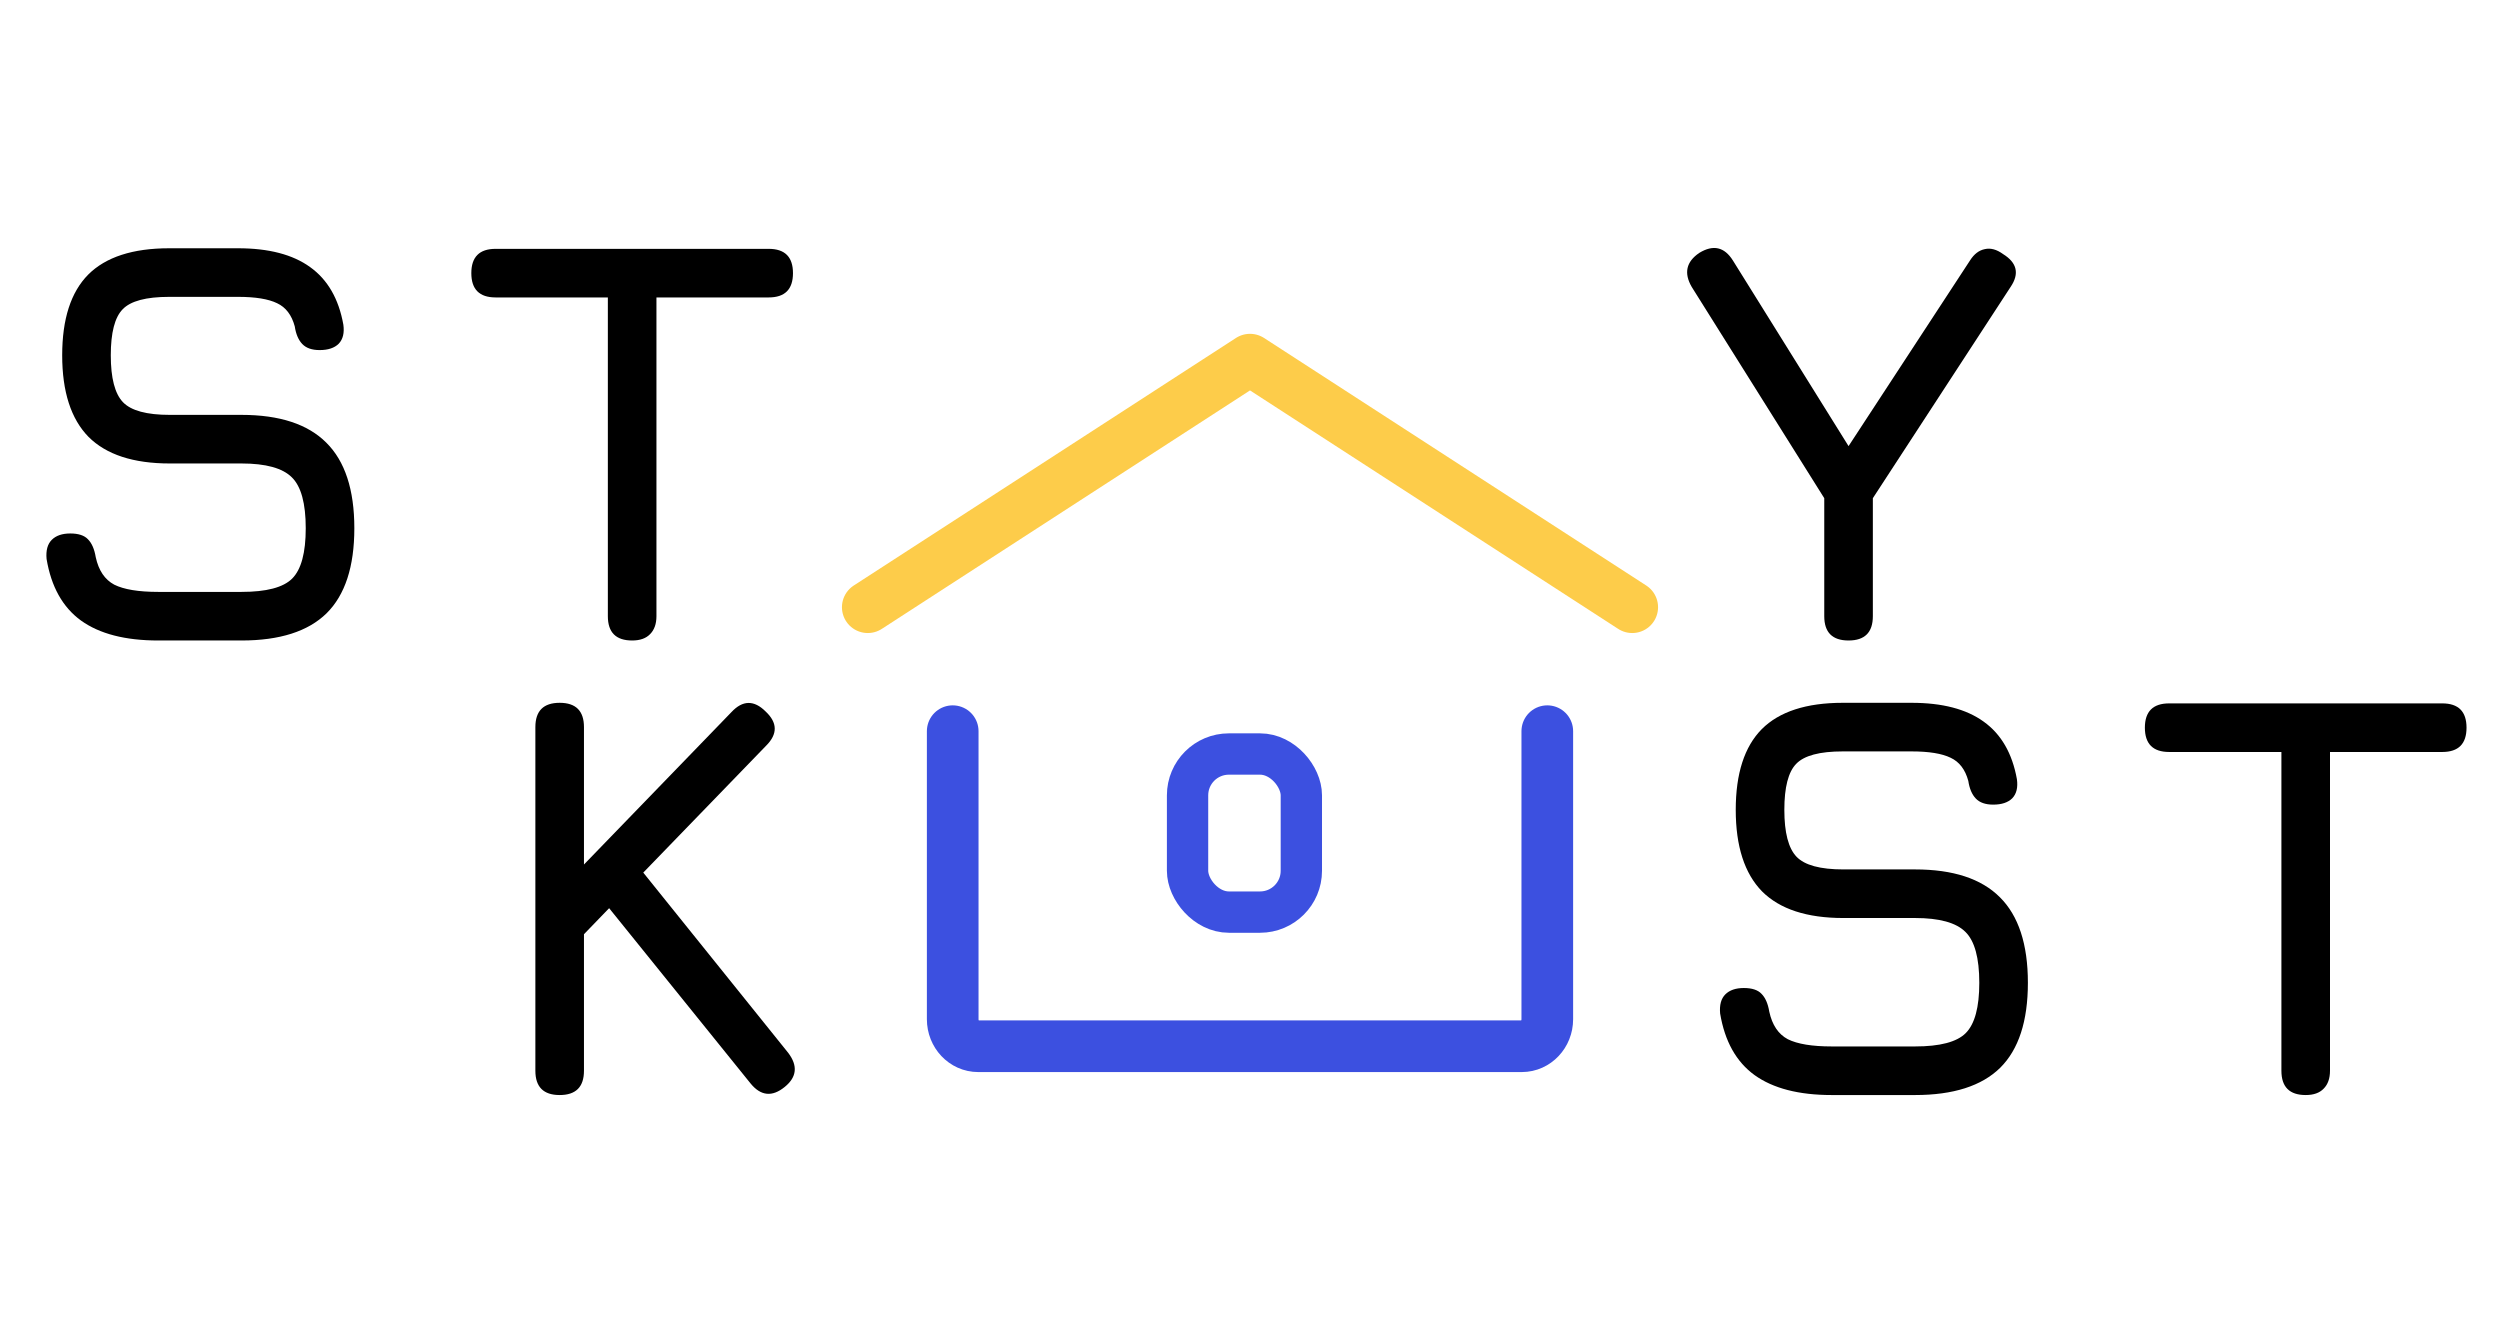 <svg width="121" height="64" viewBox="0 0 121 64" fill="none" xmlns="http://www.w3.org/2000/svg">
<rect width="121" height="64" fill="white"/>
<path d="M7.658 31C6.062 31 4.816 30.678 3.92 30.034C3.033 29.39 2.478 28.396 2.254 27.052C2.217 26.641 2.301 26.333 2.506 26.128C2.711 25.923 3.01 25.82 3.402 25.82C3.794 25.82 4.079 25.913 4.256 26.1C4.443 26.287 4.569 26.576 4.634 26.968C4.774 27.612 5.073 28.055 5.53 28.298C5.997 28.531 6.706 28.648 7.658 28.648H11.69C12.894 28.648 13.711 28.433 14.14 28.004C14.579 27.565 14.798 26.753 14.798 25.568C14.798 24.364 14.574 23.543 14.126 23.104C13.678 22.656 12.866 22.432 11.69 22.432H8.218C6.454 22.432 5.143 22.003 4.284 21.144C3.435 20.276 3.01 18.96 3.01 17.196C3.01 15.441 3.43 14.139 4.27 13.29C5.119 12.441 6.426 12.016 8.19 12.016H11.522C13.006 12.016 14.168 12.319 15.008 12.926C15.857 13.533 16.394 14.461 16.618 15.712C16.674 16.113 16.599 16.421 16.394 16.636C16.189 16.841 15.881 16.944 15.47 16.944C15.097 16.944 14.817 16.846 14.63 16.65C14.443 16.454 14.322 16.169 14.266 15.796C14.117 15.245 13.832 14.872 13.412 14.676C12.992 14.471 12.362 14.368 11.522 14.368H8.19C7.07 14.368 6.319 14.569 5.936 14.97C5.553 15.362 5.362 16.104 5.362 17.196C5.362 18.297 5.558 19.053 5.95 19.464C6.342 19.875 7.098 20.08 8.218 20.08H11.69C13.529 20.08 14.896 20.528 15.792 21.424C16.697 22.32 17.15 23.701 17.15 25.568C17.15 27.425 16.702 28.797 15.806 29.684C14.91 30.561 13.538 31 11.69 31H7.658Z" fill="black"/>
<path d="M88.658 53C87.062 53 85.816 52.678 84.92 52.034C84.033 51.39 83.478 50.396 83.254 49.052C83.217 48.641 83.301 48.333 83.506 48.128C83.711 47.923 84.01 47.82 84.402 47.82C84.794 47.82 85.079 47.913 85.256 48.1C85.443 48.287 85.569 48.576 85.634 48.968C85.774 49.612 86.073 50.055 86.53 50.298C86.997 50.531 87.706 50.648 88.658 50.648H92.69C93.894 50.648 94.711 50.433 95.14 50.004C95.579 49.565 95.798 48.753 95.798 47.568C95.798 46.364 95.574 45.543 95.126 45.104C94.678 44.656 93.866 44.432 92.69 44.432H89.218C87.454 44.432 86.143 44.003 85.284 43.144C84.435 42.276 84.01 40.96 84.01 39.196C84.01 37.441 84.43 36.139 85.27 35.29C86.119 34.441 87.426 34.016 89.19 34.016H92.522C94.006 34.016 95.168 34.319 96.008 34.926C96.857 35.533 97.394 36.461 97.618 37.712C97.674 38.113 97.599 38.421 97.394 38.636C97.189 38.841 96.881 38.944 96.47 38.944C96.097 38.944 95.817 38.846 95.63 38.65C95.443 38.454 95.322 38.169 95.266 37.796C95.117 37.245 94.832 36.872 94.412 36.676C93.992 36.471 93.362 36.368 92.522 36.368H89.19C88.07 36.368 87.319 36.569 86.936 36.97C86.553 37.362 86.362 38.104 86.362 39.196C86.362 40.297 86.558 41.053 86.95 41.464C87.342 41.875 88.098 42.08 89.218 42.08H92.69C94.529 42.08 95.896 42.528 96.792 43.424C97.697 44.32 98.15 45.701 98.15 47.568C98.15 49.425 97.702 50.797 96.806 51.684C95.91 52.561 94.538 53 92.69 53H88.658Z" fill="black"/>
<path d="M27.088 53C26.304 53 25.912 52.608 25.912 51.824V35.192C25.912 34.408 26.304 34.016 27.088 34.016C27.872 34.016 28.264 34.408 28.264 35.192V41.842L35.404 34.464C35.945 33.885 36.496 33.876 37.056 34.436C37.635 34.977 37.644 35.528 37.084 36.088L31.134 42.234L38.148 50.956C38.624 51.581 38.568 52.132 37.98 52.608C37.373 53.103 36.823 53.047 36.328 52.44L29.482 43.956L28.264 45.216V51.824C28.264 52.608 27.872 53 27.088 53Z" fill="black"/>
<path d="M30.596 31C30.204 31 29.91 30.902 29.714 30.706C29.518 30.51 29.42 30.216 29.42 29.824V14.396H23.988C23.596 14.396 23.302 14.298 23.106 14.102C22.91 13.906 22.812 13.612 22.812 13.22C22.812 12.828 22.91 12.534 23.106 12.338C23.302 12.142 23.596 12.044 23.988 12.044H37.204C37.596 12.044 37.89 12.142 38.086 12.338C38.282 12.534 38.38 12.828 38.38 13.22C38.38 13.612 38.282 13.906 38.086 14.102C37.89 14.298 37.596 14.396 37.204 14.396H31.772V29.824C31.772 30.197 31.669 30.487 31.464 30.692C31.268 30.897 30.979 31 30.596 31Z" fill="black"/>
<path d="M111.596 53C111.204 53 110.91 52.902 110.714 52.706C110.518 52.51 110.42 52.216 110.42 51.824V36.396H104.988C104.596 36.396 104.302 36.298 104.106 36.102C103.91 35.906 103.812 35.612 103.812 35.22C103.812 34.828 103.91 34.534 104.106 34.338C104.302 34.142 104.596 34.044 104.988 34.044H118.204C118.596 34.044 118.89 34.142 119.086 34.338C119.282 34.534 119.38 34.828 119.38 35.22C119.38 35.612 119.282 35.906 119.086 36.102C118.89 36.298 118.596 36.396 118.204 36.396H112.772V51.824C112.772 52.197 112.669 52.487 112.464 52.692C112.268 52.897 111.979 53 111.596 53Z" fill="black"/>
<path d="M89.47 31C88.686 31 88.294 30.608 88.294 29.824V24.112L81.882 13.892C81.49 13.22 81.611 12.669 82.246 12.24C82.918 11.829 83.459 11.951 83.87 12.604L89.47 21.592L95.35 12.604C95.546 12.296 95.784 12.114 96.064 12.058C96.344 11.993 96.638 12.072 96.946 12.296C97.627 12.716 97.749 13.248 97.31 13.892L90.646 24.112V29.824C90.646 30.608 90.254 31 89.47 31Z" fill="black"/>
<path d="M42 29.389L60.5 17.407L79 29.389" stroke="#FDCC4A" stroke-width="2.5" stroke-linecap="round" stroke-linejoin="round"/>
<path d="M74.889 35.389V49.331C74.889 50.053 74.337 50.638 73.656 50.638H47.345C46.663 50.638 46.111 50.053 46.111 49.331V35.389" stroke="#3C50E0" stroke-width="2.5" stroke-linecap="round" stroke-linejoin="round"/>
<rect x="57.478" y="36.494" width="5.507" height="7.652" rx="2" stroke="#3C50E0" stroke-width="2"/>
</svg>
